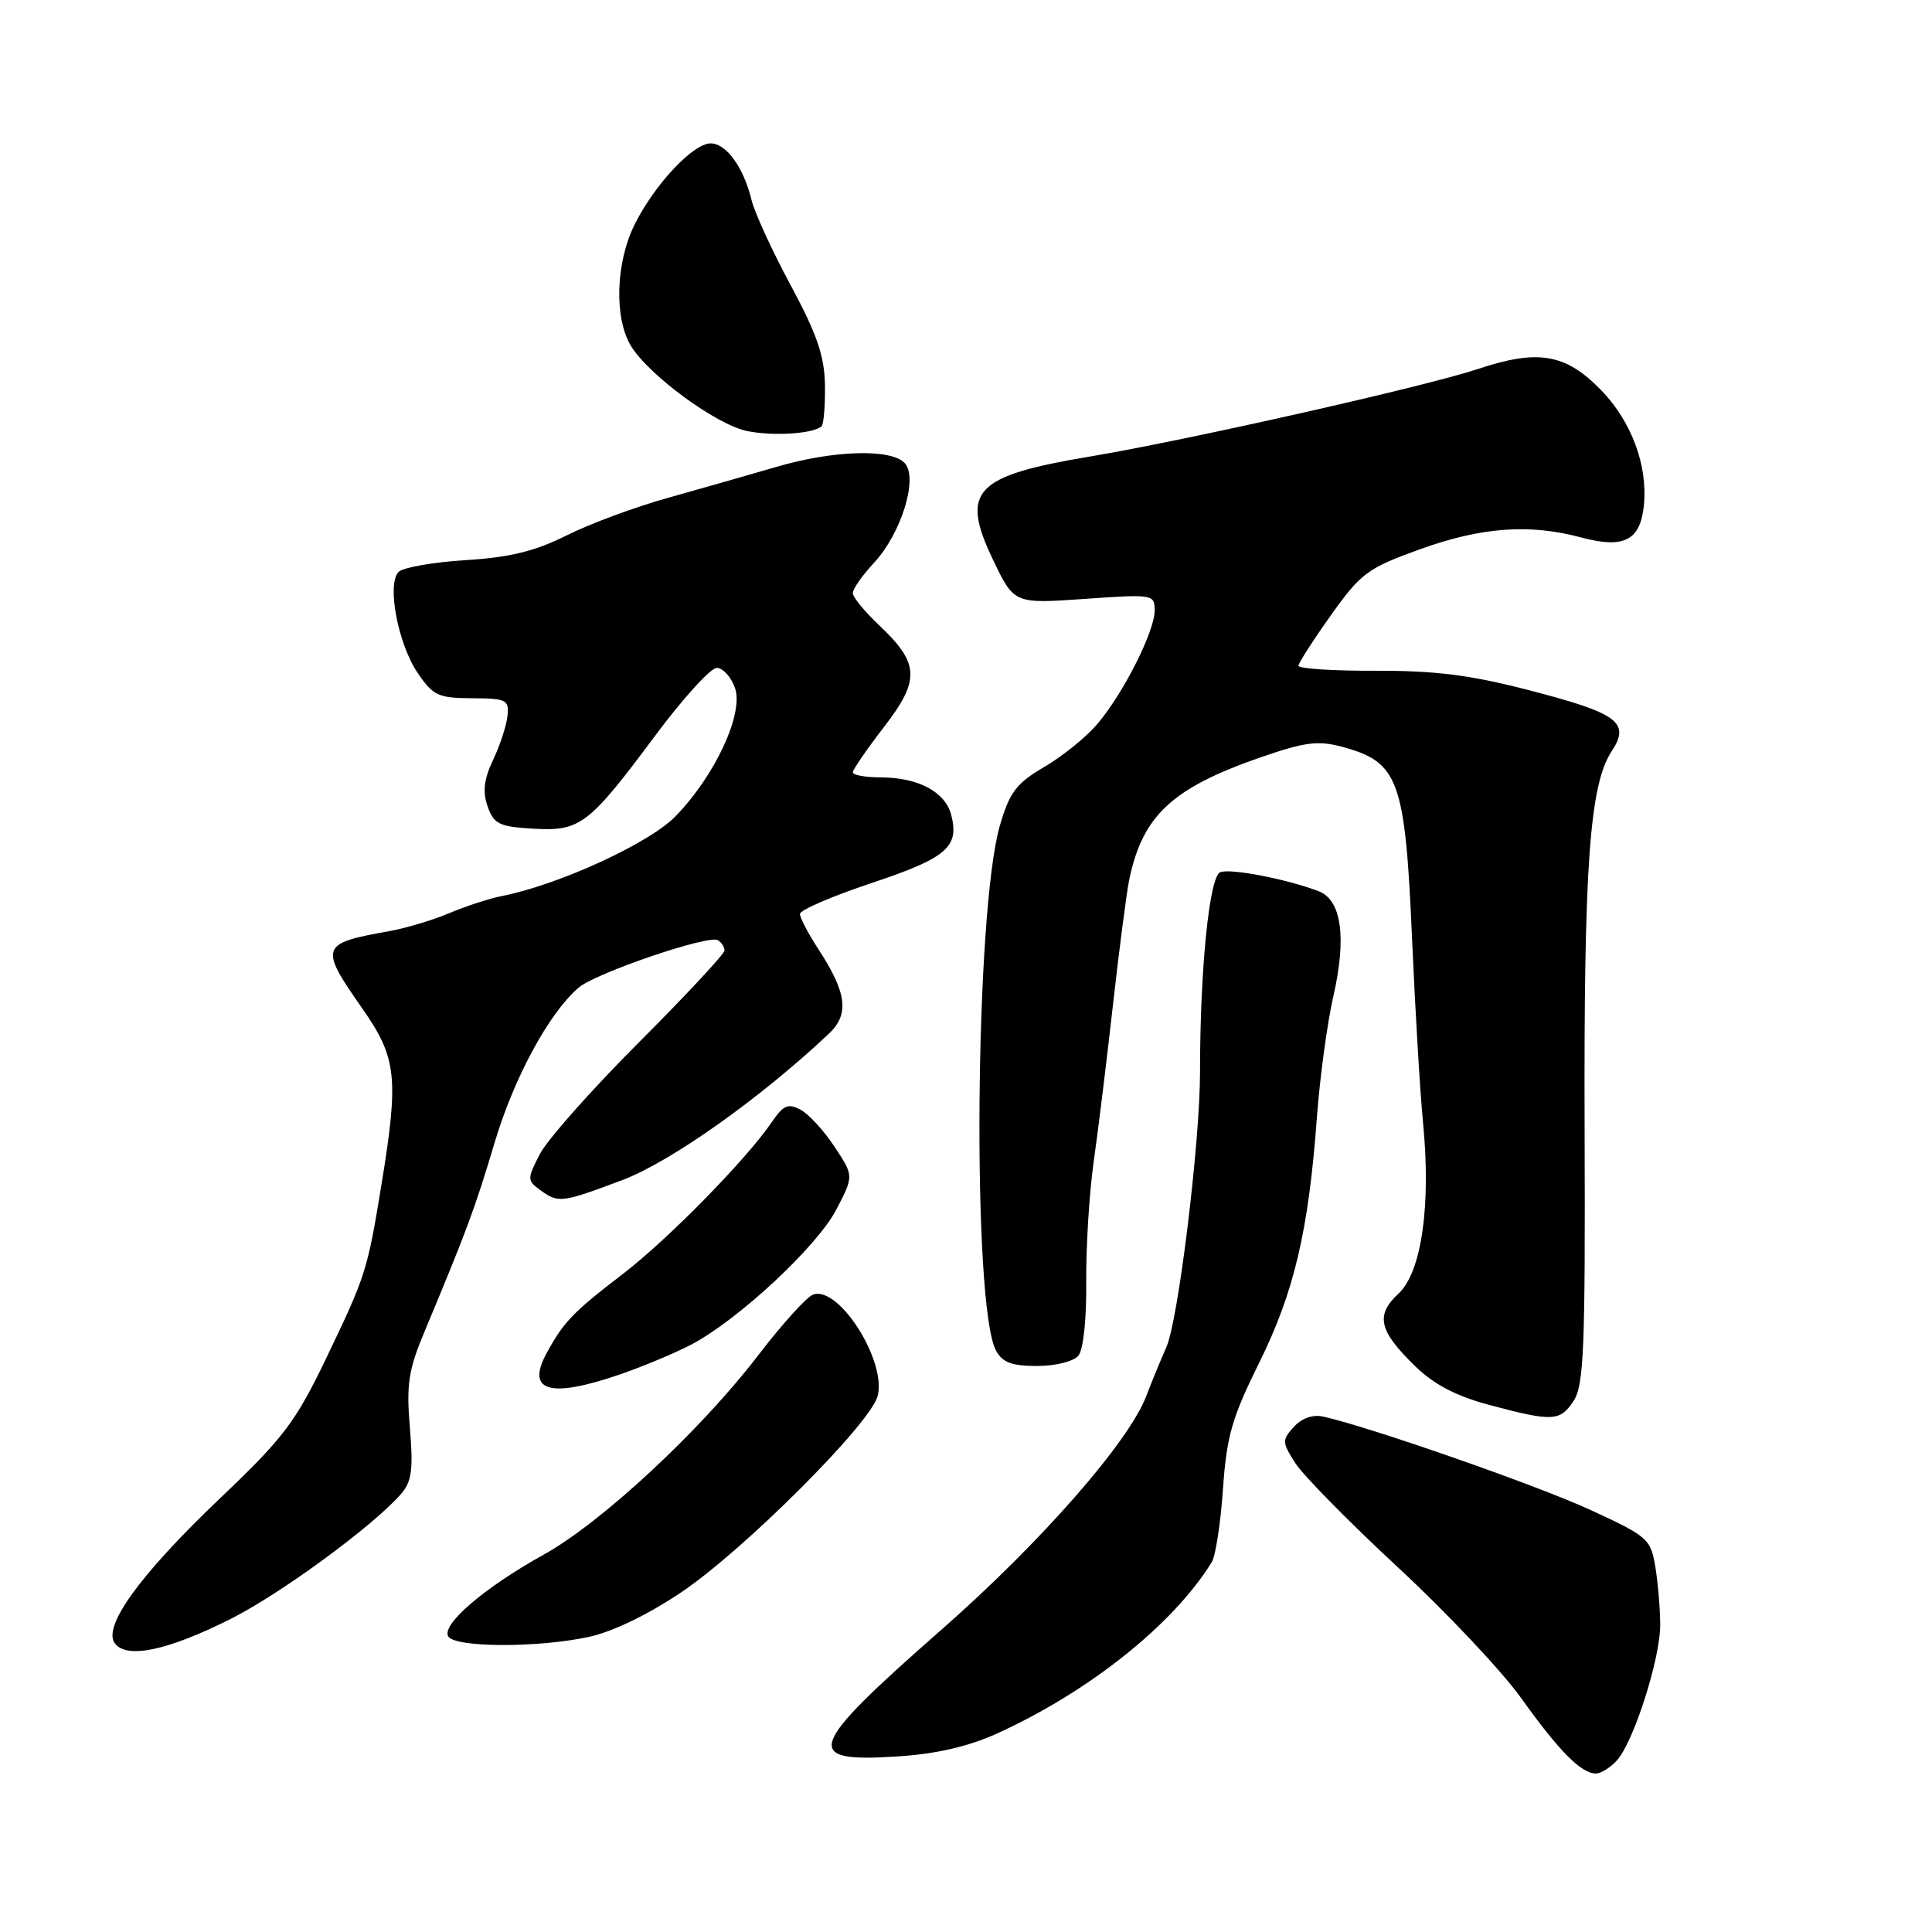 <?xml version="1.0" encoding="UTF-8" standalone="no"?>
<!DOCTYPE svg PUBLIC "-//W3C//DTD SVG 1.1//EN" "http://www.w3.org/Graphics/SVG/1.1/DTD/svg11.dtd" >
<svg xmlns="http://www.w3.org/2000/svg" xmlns:xlink="http://www.w3.org/1999/xlink" version="1.1" viewBox="0 0 256 256">
 <g >
 <path fill="currentColor"
d=" M 214.26 233.25 C 216.49 230.76 220.00 219.75 219.99 215.28 C 219.98 213.20 219.69 209.75 219.34 207.61 C 218.72 203.89 218.36 203.58 210.60 200.01 C 203.49 196.75 181.45 189.06 175.31 187.70 C 173.95 187.40 172.47 187.93 171.44 189.07 C 169.86 190.81 169.87 191.11 171.63 193.86 C 172.66 195.48 178.78 201.70 185.23 207.68 C 191.69 213.66 199.04 221.47 201.58 225.03 C 206.59 232.04 209.52 235.00 211.46 235.00 C 212.13 235.00 213.40 234.21 214.26 233.25 Z  M 132.09 229.71 C 144.30 224.16 155.45 215.27 160.56 207.00 C 161.07 206.18 161.74 201.82 162.05 197.31 C 162.53 190.33 163.23 187.87 166.85 180.57 C 171.48 171.22 173.40 163.06 174.50 148.00 C 174.89 142.78 175.86 135.59 176.67 132.04 C 178.46 124.19 177.76 119.23 174.70 118.08 C 170.41 116.46 163.06 115.04 161.69 115.57 C 160.25 116.12 159.01 128.36 159.01 142.00 C 159.02 151.32 156.13 174.97 154.55 178.50 C 153.82 180.15 152.62 183.06 151.89 184.98 C 149.57 191.07 137.89 204.41 124.75 215.94 C 106.85 231.65 106.18 233.57 118.88 232.74 C 124.06 232.41 128.29 231.43 132.09 229.71 Z  M 30.50 214.55 C 37.16 211.22 49.57 202.11 53.19 197.90 C 54.56 196.30 54.77 194.64 54.31 189.18 C 53.83 183.44 54.12 181.54 56.24 176.47 C 61.88 162.98 62.94 160.11 65.51 151.50 C 68.07 142.87 72.70 134.31 76.64 130.89 C 78.87 128.95 93.91 123.82 95.13 124.58 C 95.61 124.88 96.00 125.49 96.00 125.94 C 96.00 126.40 90.89 131.88 84.65 138.13 C 78.40 144.38 72.50 151.04 71.53 152.93 C 69.84 156.21 69.84 156.41 71.57 157.68 C 74.00 159.45 74.38 159.40 82.48 156.36 C 88.87 153.95 100.73 145.55 109.83 136.97 C 112.57 134.38 112.22 131.56 108.44 125.77 C 107.10 123.72 106.00 121.62 106.00 121.10 C 106.00 120.59 110.28 118.74 115.51 117.00 C 125.43 113.69 127.13 112.24 126.05 108.01 C 125.27 104.94 121.71 103.03 116.75 103.01 C 114.69 103.01 113.00 102.70 113.00 102.34 C 113.00 101.98 114.85 99.29 117.11 96.36 C 121.95 90.09 121.85 87.91 116.50 82.86 C 114.58 81.05 113.00 79.12 113.00 78.58 C 113.00 78.04 114.28 76.22 115.83 74.55 C 119.39 70.72 121.65 63.49 119.94 61.43 C 118.27 59.42 110.50 59.62 102.86 61.87 C 99.36 62.89 92.93 64.73 88.57 65.95 C 84.20 67.16 78.13 69.41 75.07 70.95 C 70.88 73.04 67.56 73.86 61.70 74.22 C 57.40 74.49 53.41 75.19 52.82 75.78 C 51.23 77.37 52.72 85.30 55.35 89.18 C 57.39 92.18 58.08 92.50 62.55 92.52 C 67.14 92.55 67.48 92.72 67.24 94.89 C 67.10 96.18 66.24 98.80 65.33 100.71 C 64.12 103.26 63.93 104.90 64.61 106.85 C 65.43 109.18 66.14 109.54 70.60 109.80 C 76.90 110.17 77.98 109.34 86.80 97.50 C 90.48 92.55 94.16 88.50 94.98 88.50 C 95.79 88.50 96.87 89.70 97.39 91.16 C 98.58 94.54 94.75 102.79 89.49 108.18 C 86.03 111.74 74.02 117.25 66.50 118.73 C 64.85 119.05 61.70 120.08 59.50 121.01 C 57.30 121.94 53.70 123.01 51.50 123.40 C 42.43 125.00 42.28 125.45 48.00 133.62 C 52.58 140.16 52.87 142.77 50.54 157.00 C 48.68 168.40 48.46 169.07 43.21 180.00 C 39.15 188.44 37.59 190.51 29.19 198.50 C 18.44 208.74 13.46 215.65 15.27 217.82 C 16.92 219.82 22.25 218.68 30.50 214.55 Z  M 78.01 216.90 C 81.15 216.23 85.89 213.94 90.31 210.96 C 98.62 205.35 115.34 188.64 116.29 184.99 C 117.51 180.32 111.10 170.26 107.72 171.55 C 106.86 171.88 103.61 175.48 100.50 179.54 C 92.84 189.55 79.72 201.74 72.04 206.00 C 64.18 210.36 58.44 215.28 59.40 216.84 C 60.32 218.32 71.23 218.36 78.01 216.90 Z  M 208.52 185.61 C 209.87 183.55 210.07 178.58 209.97 149.86 C 209.85 114.86 210.62 104.03 213.54 99.57 C 216.07 95.72 214.43 94.51 202.46 91.42 C 194.82 89.44 190.11 88.85 182.25 88.88 C 176.61 88.90 172.02 88.60 172.05 88.21 C 172.08 87.82 174.02 84.80 176.37 81.50 C 180.31 75.96 181.21 75.29 188.07 72.81 C 196.28 69.84 202.63 69.37 209.53 71.22 C 215.20 72.74 217.37 71.61 217.83 66.90 C 218.34 61.68 216.19 55.89 212.22 51.76 C 207.49 46.86 203.84 46.22 195.78 48.91 C 188.83 51.22 157.16 58.36 144.50 60.48 C 129.09 63.05 127.21 65.03 131.57 74.15 C 134.37 80.01 134.37 80.01 143.69 79.36 C 152.79 78.72 153.00 78.75 153.00 80.89 C 153.00 83.65 148.92 91.75 145.45 95.88 C 143.99 97.62 140.81 100.20 138.39 101.61 C 134.65 103.81 133.78 104.96 132.49 109.39 C 129.17 120.79 128.79 173.00 131.97 178.95 C 132.82 180.53 134.06 181.00 137.41 181.00 C 139.86 181.00 142.25 180.40 142.89 179.64 C 143.55 178.84 143.98 174.79 143.93 169.89 C 143.89 165.27 144.33 158.12 144.91 154.00 C 145.50 149.88 146.66 140.43 147.49 133.00 C 148.33 125.58 149.29 118.15 149.64 116.50 C 151.41 108.07 155.32 104.43 166.92 100.39 C 172.89 98.32 174.62 98.09 177.85 98.96 C 185.35 100.98 186.19 103.29 187.11 124.50 C 187.52 133.85 188.17 144.72 188.55 148.65 C 189.64 159.70 188.37 168.57 185.31 171.41 C 182.22 174.28 182.69 176.34 187.55 181.06 C 190.01 183.45 192.98 185.00 197.30 186.15 C 205.75 188.41 206.72 188.36 208.52 185.61 Z  M 82.14 182.12 C 85.14 181.09 89.37 179.32 91.55 178.19 C 97.76 174.95 108.27 165.18 110.82 160.27 C 113.14 155.81 113.14 155.81 110.58 151.95 C 109.18 149.82 107.15 147.61 106.07 147.04 C 104.44 146.16 103.80 146.44 102.30 148.64 C 98.93 153.60 88.52 164.22 82.50 168.83 C 75.93 173.87 74.70 175.14 72.44 179.28 C 69.65 184.39 72.84 185.32 82.14 182.12 Z  M 108.87 56.47 C 109.15 56.18 109.35 53.73 109.31 51.02 C 109.25 47.18 108.25 44.27 104.77 37.80 C 102.31 33.23 99.98 28.15 99.58 26.50 C 98.55 22.21 96.24 19.00 94.17 19.00 C 91.84 19.00 86.76 24.41 84.11 29.71 C 81.58 34.77 81.35 42.12 83.61 45.85 C 85.98 49.72 94.91 56.28 98.98 57.11 C 102.44 57.83 107.86 57.47 108.87 56.47 Z "/>
</g>
</svg>